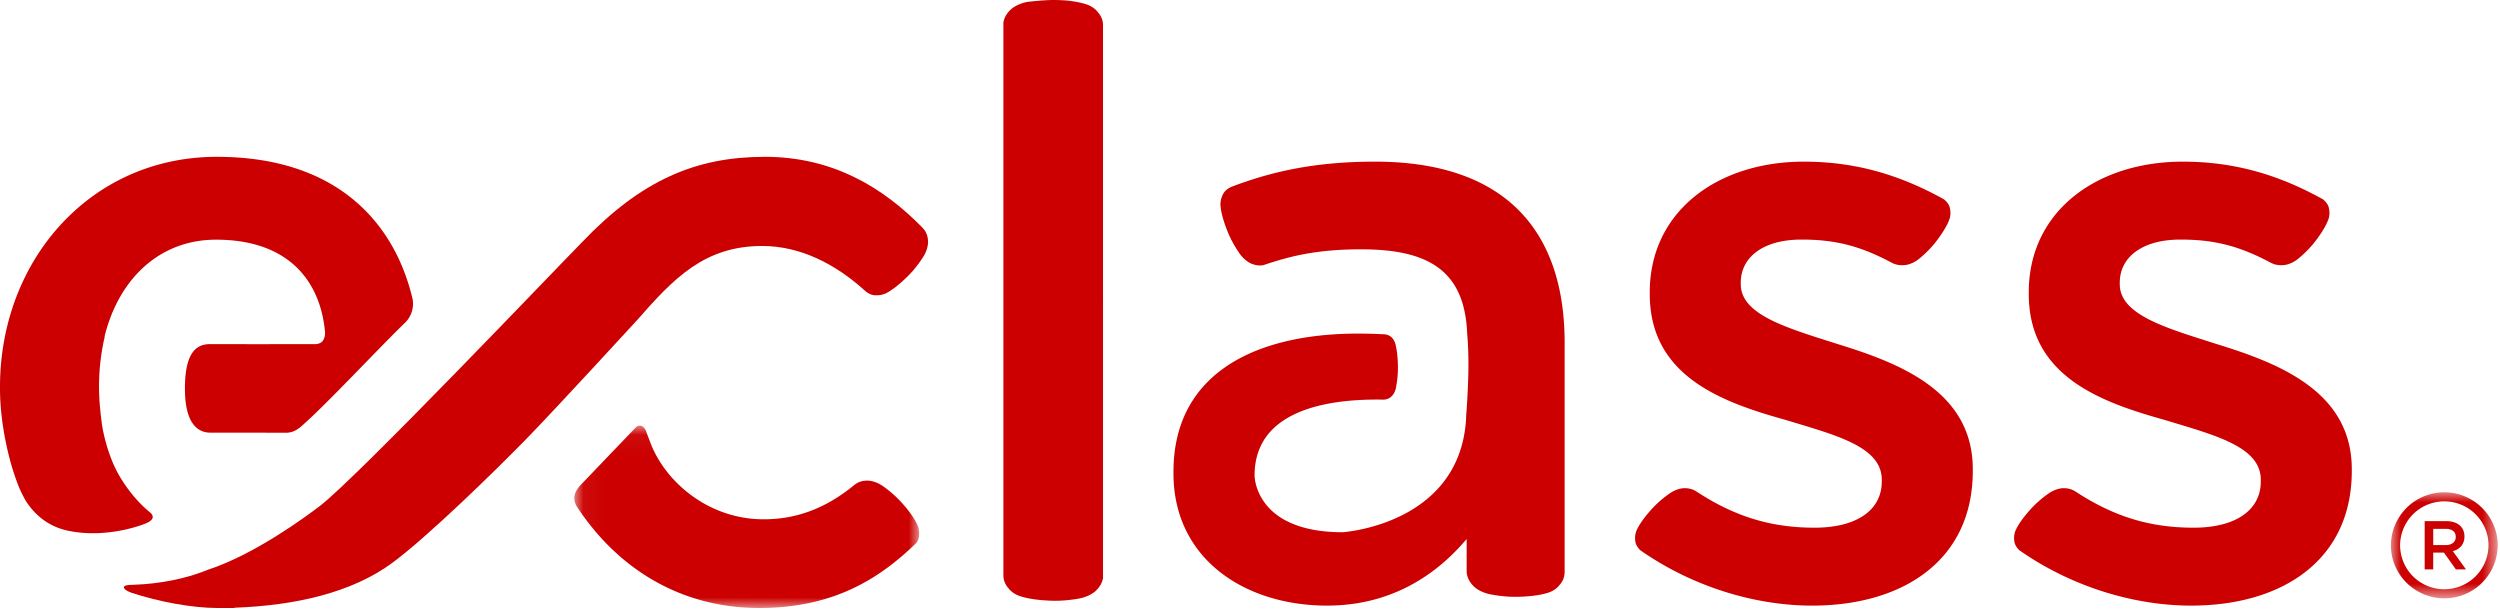 <svg xmlns="http://www.w3.org/2000/svg" xmlns:xlink="http://www.w3.org/1999/xlink" width="123" height="30" viewBox="0 0 123 30">
    <defs>
        <path id="a" d="M.046.046h16.966v8.976H.046z"/>
        <path id="c" d="M.012.004h5.253v5.217H.012z"/>
    </defs>
    <g fill="none" fill-rule="evenodd">
        <path fill="#C00" d="M37.624 7.716c-3.391 0-6.084 1.15-8.997 4.211-1.139 1.147-11.037 11.547-12.883 12.962-.733.56-3.238 2.4-5.509 3.14l.002.001-.118.046c-.974.382-2.19.65-3.593.698 0 0-.425-.004-.425.105 0 0-.077.123.38.29 1.327.43 2.936.746 4.265.746H11.53V29.9c3.002-.107 5.78-.742 7.76-2.199 1.732-1.274 5.064-4.527 6.583-6.083 1.52-1.558 5.47-5.866 5.47-5.866 1.798-2.047 3.307-3.65 6.158-3.65 1.869 0 3.601.886 5.035 2.184.245.227.453.234.453.234s.29.05.586-.083c.298-.145.69-.446 1.117-.875.298-.3.535-.62.721-.907.252-.39.249-.726.249-.726 0-.426-.18-.617-.28-.732-1.952-1.989-4.415-3.482-7.758-3.482"/>
        <g transform="translate(28.21 20.893)">
            <mask id="b" fill="#fff">
                <use xlink:href="#a"/>
            </mask>
            <path fill="#C00" d="M16.127 3.808a5.632 5.632 0 0 0-.87-.765c-.38-.272-.716-.287-.716-.287-.364-.02-.563.097-.69.19-1.267 1.042-2.69 1.71-4.487 1.71-2.78 0-4.889-1.91-5.583-3.794a53.65 53.65 0 0 1-.22-.577c-.158-.317-.373-.259-.48-.16L.347 2.98C.071 3.286-.062 3.607.152 4c1.894 2.918 4.957 5.02 8.994 5.02 3.556 0 5.843-1.358 7.74-3.213.096-.147.108-.255.108-.255s.065-.285-.052-.584c-.129-.305-.408-.713-.815-1.16" mask="url(#b)"/>
        </g>
        <path fill="#C00" d="M90.446 16.938c-2.502-.798-4.8-1.438-4.8-2.955v-.08c0-1.238 1.089-2.116 2.984-2.116 1.572 0 2.8.27 4.382 1.106.005-.013 0 0 0 0 .155.084.364.193.771.141 0 0 .32-.037.663-.322.25-.21.528-.472.776-.787.357-.455.596-.861.697-1.16.091-.293.007-.56.007-.56s-.033-.193-.28-.396c-2.272-1.267-4.47-1.856-6.895-1.856-4.234 0-7.583 2.435-7.583 6.43v.079c0 4.033 3.51 5.31 6.656 6.19 2.5.759 4.76 1.316 4.76 2.954v.08c0 1.397-1.21 2.276-3.308 2.276-1.977 0-3.769-.458-5.722-1.723v.002c-.147-.097-.337-.24-.745-.22 0 0-.32.014-.683.27-.265.189-.56.428-.831.722-.39.424-.658.809-.781 1.096-.113.285-.051.557-.051.557s.018.186.234.401c2.56 1.796 5.648 2.729 8.458 2.729 4.437 0 7.906-2.197 7.906-6.629v-.08c0-3.793-3.51-5.192-6.615-6.149M109.093 16.938c-2.501-.798-4.8-1.438-4.8-2.955v-.08c0-1.238 1.089-2.116 2.984-2.116 1.571 0 2.8.27 4.382 1.106.005-.013 0 0 0 0 .155.084.364.193.771.141 0 0 .32-.037.663-.322.25-.21.527-.472.776-.787.357-.455.596-.861.697-1.16.09-.293.007-.56.007-.56s-.033-.193-.28-.396c-2.273-1.267-4.47-1.856-6.894-1.856-4.236 0-7.584 2.435-7.584 6.43v.079c0 4.033 3.51 5.31 6.656 6.19 2.5.759 4.76 1.316 4.76 2.954v.08c0 1.397-1.21 2.276-3.308 2.276-1.978 0-3.768-.458-5.721-1.723v.002c-.147-.097-.338-.24-.746-.22 0 0-.32.013-.683.27a5.386 5.386 0 0 0-.83.722c-.39.424-.658.809-.782 1.096-.113.285-.05.557-.05.557s.017.186.234.401c2.559 1.796 5.647 2.729 8.458 2.729 4.436 0 7.905-2.197 7.905-6.629v-.08c0-3.793-3.51-5.192-6.615-6.149M53.54.246c-.266-.102-.645-.18-1.109-.224A8.987 8.987 0 0 0 51.817 0c-.441 0-1.214.086-1.247.09-.531.093-.816.357-.816.357-.273.248-.354.478-.387.65v27.214c0 .38.239.615.239.615s.144.228.49.372c.358.138.924.233 1.626.257.49.017.95-.034 1.342-.102.533-.092.816-.355.816-.355.274-.25.355-.479.388-.652V1.235a.914.914 0 0 0-.239-.616s-.143-.229-.49-.373M7.414 25.237c-.746-.599-1.312-1.395-1.634-1.993-.358-.664-.647-1.576-.777-2.438h.003c-.026-.2-.051-.4-.071-.605h.003c-.11-.976-.102-2.15.174-3.46.012-.059.028-.114.043-.17H5.14c.61-2.498 2.229-4.277 4.47-4.688.326-.06.666-.091 1.016-.091 3.629 0 5.148 2.098 5.367 4.559a.747.747 0 0 1-.09.388c-.13.214-.433.194-.433.194H12.141v-.003h-1.799c-.716 0-1.239.456-1.243 2.177-.003 1.604.538 2.18 1.258 2.18h1.799l1.915.004c.348 0 .562-.167.708-.277l.177-.155.014-.017.002.001c1.184-1.054 3.833-3.888 4.952-4.96.545-.542.37-1.194.37-1.194-.883-3.713-3.699-6.973-9.626-6.973-2.885 0-5.38 1.091-7.23 2.877C1.281 12.672 0 15.693 0 19.037v.082c0 1.638.405 3.547.928 4.832l.001.005c.045.126.29.621.375.74.386.586 1.028 1.196 2.018 1.41 1.94.42 3.767-.32 3.77-.323.188-.064.617-.252.322-.546"/>
        <g transform="translate(117.621 24.217)">
            <mask id="d" fill="#fff">
                <use xlink:href="#c"/>
            </mask>
            <path fill="#C00" d="M2.639.004a2.622 2.622 0 0 0-2.627 2.61c0 1.437 1.18 2.607 2.627 2.607a2.62 2.62 0 0 0 2.627-2.608c0-1.439-1.18-2.609-2.627-2.609m0 4.77a2.17 2.17 0 0 1-2.175-2.16A2.17 2.17 0 0 1 2.639.451c1.2 0 2.175.97 2.175 2.161a2.17 2.17 0 0 1-2.175 2.16" mask="url(#d)"/>
        </g>
        <path fill="#C00" d="M121.252 26.394c0-.464-.34-.753-.89-.753h-1.068v2.374h.42v-.827h.528l.588.827h.497l-.647-.898c.335-.092.572-.33.572-.723zm-1.537.424v-.798h.613c.31 0 .495.136.495.398 0 .244-.191.4-.493.4h-.615zM67.658 7.953c-3.064 0-5.196.525-7.077 1.241-.296.134-.383.317-.383.317s-.16.244-.152.567c.017.33.141.805.372 1.364.16.388.363.73.556 1.012.263.383.574.51.574.51.27.115.47.109.616.079 1.32-.442 2.612-.776 4.811-.776 3.26 0 5.09 1.012 5.21 4.151 0 0 .091.919.053 2.113a40.114 40.114 0 0 1-.104 1.95c-.002.053-.002.108-.005.16-.003.025-.002.044-.002.044-.363 5.136-6.065 5.501-6.065 5.501-4.344 0-4.337-2.79-4.337-2.79 0-3.12 3.366-3.775 6.255-3.736.483.037.643-.345.694-.543.059-.304.106-.654.104-1.027-.002-.496-.053-.909-.134-1.203-.062-.168-.174-.384-.49-.436a23.383 23.383 0 0 0-1.896-.031c-4.939.15-8.523 2.235-8.523 6.788v.08c0 4.232 3.536 6.508 7.553 6.508 3.214 0 5.425-1.56 6.871-3.278v1.642c.021.175.078.431.379.716 0 0 .274.266.794.366.382.073.833.13 1.314.121.69-.012 1.246-.097 1.6-.229.342-.135.488-.36.488-.36s.238-.228.243-.605h.003v-11.31c0-5.631-3.053-8.906-9.322-8.906"/>
    </g>
</svg>
